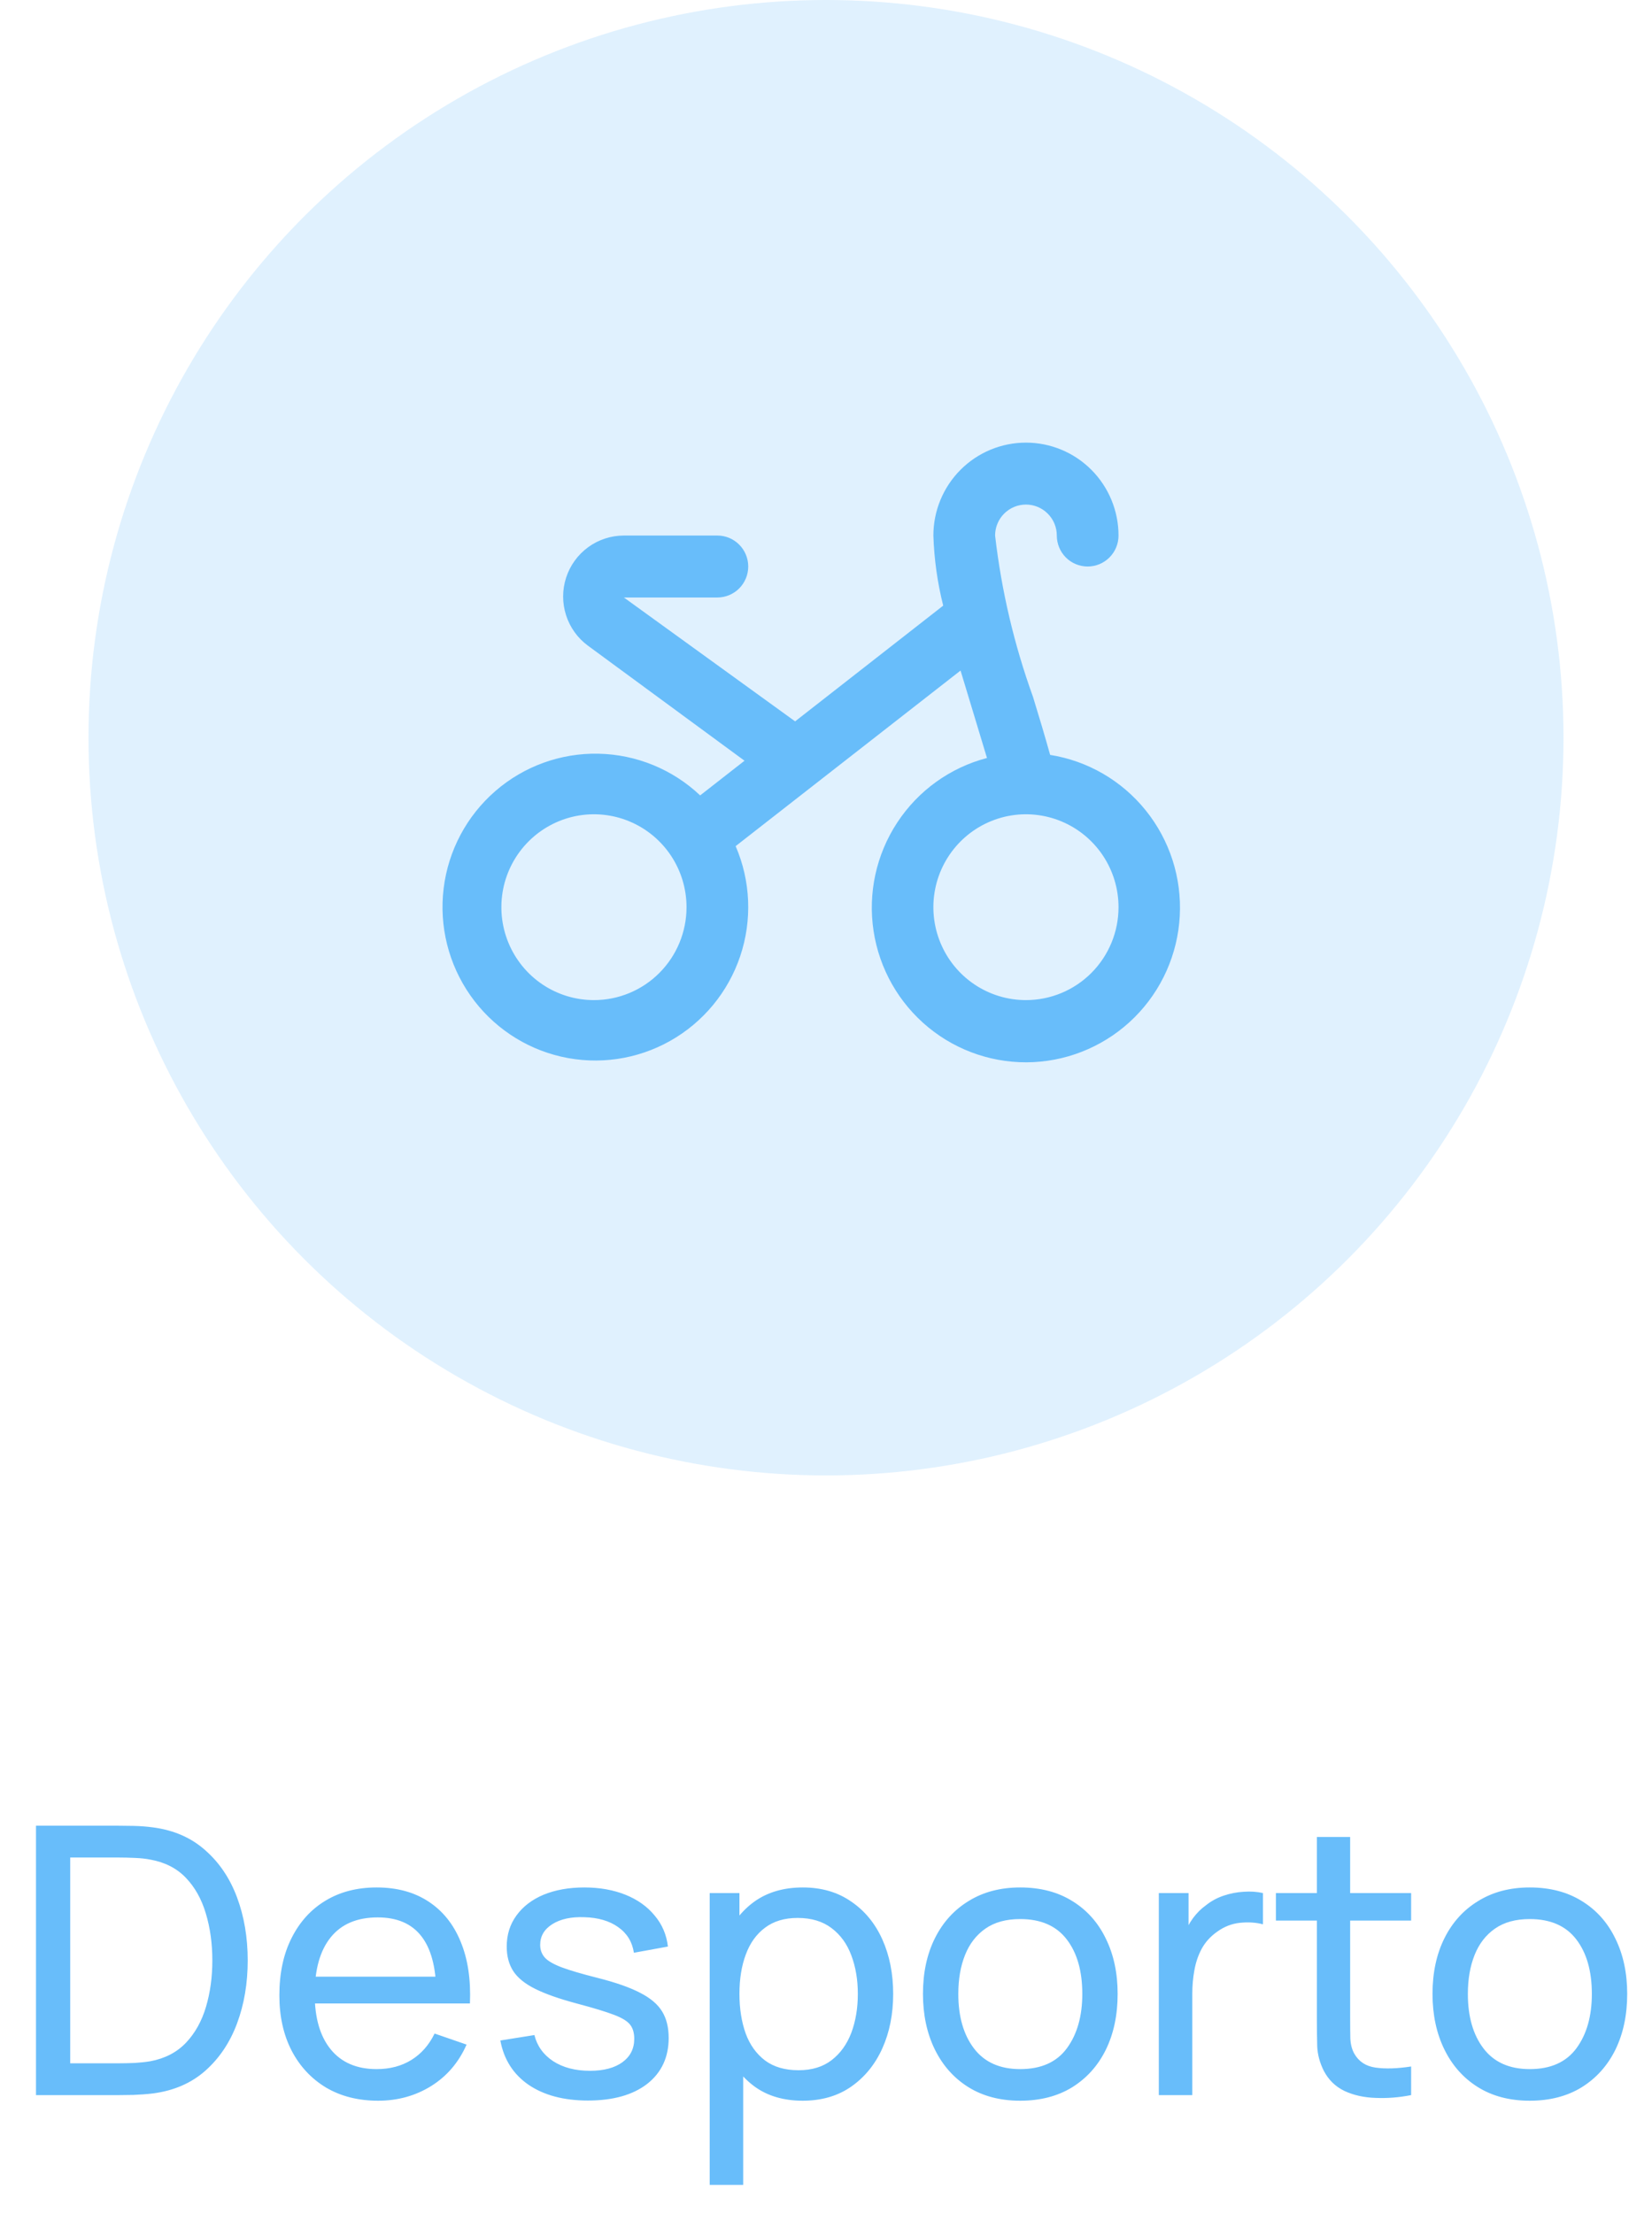 <svg width="56" height="75" viewBox="0 0 56 75" fill="none" xmlns="http://www.w3.org/2000/svg">
<path d="M1.22 71V61.871H4.035C4.128 61.871 4.291 61.873 4.523 61.877C4.756 61.882 4.978 61.899 5.189 61.928C5.895 62.021 6.484 62.279 6.958 62.702C7.435 63.12 7.794 63.653 8.035 64.299C8.276 64.946 8.397 65.658 8.397 66.436C8.397 67.213 8.276 67.925 8.035 68.572C7.794 69.219 7.435 69.753 6.958 70.176C6.484 70.594 5.895 70.85 5.189 70.943C4.978 70.968 4.754 70.985 4.517 70.994C4.284 70.998 4.124 71 4.035 71H1.22ZM2.38 69.922H4.035C4.196 69.922 4.375 69.918 4.574 69.91C4.773 69.897 4.946 69.878 5.094 69.853C5.592 69.76 5.996 69.55 6.305 69.225C6.613 68.9 6.839 68.494 6.983 68.008C7.127 67.522 7.198 66.998 7.198 66.436C7.198 65.861 7.124 65.33 6.977 64.844C6.833 64.358 6.607 63.955 6.298 63.633C5.99 63.312 5.588 63.107 5.094 63.019C4.946 62.989 4.77 62.97 4.568 62.962C4.365 62.953 4.187 62.949 4.035 62.949H2.38V69.922ZM12.817 71.19C12.145 71.19 11.558 71.042 11.055 70.746C10.556 70.446 10.167 70.03 9.888 69.498C9.61 68.961 9.47 68.335 9.47 67.621C9.47 66.873 9.607 66.226 9.882 65.681C10.157 65.132 10.539 64.709 11.03 64.413C11.524 64.113 12.103 63.963 12.767 63.963C13.456 63.963 14.041 64.122 14.523 64.439C15.009 64.756 15.372 65.208 15.613 65.795C15.858 66.383 15.964 67.082 15.93 67.894H14.789V67.488C14.776 66.647 14.605 66.019 14.275 65.605C13.946 65.187 13.456 64.978 12.805 64.978C12.107 64.978 11.577 65.201 11.213 65.65C10.85 66.097 10.668 66.74 10.668 67.577C10.668 68.384 10.85 69.009 11.213 69.453C11.577 69.897 12.095 70.119 12.767 70.119C13.219 70.119 13.612 70.015 13.946 69.808C14.28 69.601 14.542 69.303 14.732 68.914L15.816 69.288C15.55 69.893 15.148 70.362 14.611 70.696C14.079 71.025 13.481 71.19 12.817 71.19ZM10.288 67.894V66.987H15.347V67.894H10.288ZM19.928 71.184C19.112 71.184 18.442 71.006 17.918 70.651C17.398 70.292 17.079 69.791 16.961 69.149L18.115 68.965C18.208 69.337 18.421 69.633 18.755 69.853C19.089 70.068 19.503 70.176 19.998 70.176C20.467 70.176 20.834 70.079 21.101 69.884C21.367 69.69 21.5 69.426 21.5 69.092C21.5 68.897 21.456 68.741 21.367 68.623C21.278 68.5 21.094 68.386 20.816 68.28C20.541 68.175 20.125 68.048 19.567 67.9C18.962 67.739 18.487 67.572 18.14 67.399C17.794 67.226 17.546 67.025 17.398 66.797C17.251 66.569 17.177 66.292 17.177 65.966C17.177 65.565 17.287 65.214 17.506 64.914C17.726 64.61 18.032 64.375 18.425 64.21C18.823 64.046 19.284 63.963 19.808 63.963C20.327 63.963 20.792 64.046 21.202 64.21C21.612 64.375 21.942 64.61 22.191 64.914C22.445 65.214 22.595 65.565 22.641 65.966L21.488 66.176C21.433 65.808 21.255 65.518 20.955 65.307C20.659 65.096 20.277 64.984 19.808 64.971C19.364 64.954 19.002 65.032 18.724 65.206C18.449 65.379 18.311 65.614 18.311 65.909C18.311 66.074 18.362 66.216 18.464 66.334C18.569 66.453 18.762 66.564 19.04 66.67C19.324 66.776 19.734 66.896 20.27 67.031C20.875 67.184 21.35 67.351 21.697 67.532C22.047 67.71 22.297 67.921 22.445 68.166C22.593 68.407 22.667 68.705 22.667 69.06C22.667 69.719 22.424 70.239 21.938 70.62C21.452 70.996 20.782 71.184 19.928 71.184ZM27.209 71.19C26.567 71.19 26.026 71.032 25.586 70.715C25.147 70.394 24.813 69.96 24.585 69.415C24.361 68.866 24.249 68.251 24.249 67.57C24.249 66.881 24.361 66.264 24.585 65.719C24.813 65.174 25.147 64.745 25.586 64.432C26.03 64.12 26.573 63.963 27.215 63.963C27.849 63.963 28.395 64.122 28.851 64.439C29.312 64.751 29.665 65.18 29.91 65.725C30.155 66.271 30.277 66.886 30.277 67.57C30.277 68.255 30.155 68.87 29.91 69.415C29.665 69.96 29.312 70.394 28.851 70.715C28.395 71.032 27.847 71.19 27.209 71.19ZM24.058 74.043V64.153H25.066V69.193H25.193V74.043H24.058ZM27.07 70.157C27.522 70.157 27.896 70.043 28.192 69.814C28.488 69.586 28.709 69.278 28.858 68.889C29.005 68.496 29.079 68.056 29.079 67.57C29.079 67.088 29.005 66.653 28.858 66.264C28.714 65.876 28.49 65.567 28.186 65.339C27.885 65.111 27.503 64.996 27.038 64.996C26.594 64.996 26.227 65.106 25.935 65.326C25.643 65.542 25.426 65.844 25.282 66.233C25.138 66.617 25.066 67.063 25.066 67.57C25.066 68.069 25.136 68.515 25.276 68.908C25.419 69.297 25.639 69.603 25.935 69.827C26.231 70.047 26.609 70.157 27.07 70.157ZM34.583 71.19C33.903 71.19 33.316 71.036 32.821 70.727C32.331 70.419 31.953 69.992 31.686 69.447C31.42 68.902 31.287 68.276 31.287 67.57C31.287 66.852 31.422 66.222 31.693 65.681C31.963 65.14 32.346 64.72 32.84 64.42C33.334 64.115 33.916 63.963 34.583 63.963C35.268 63.963 35.858 64.117 36.352 64.426C36.847 64.73 37.225 65.155 37.487 65.7C37.753 66.241 37.886 66.865 37.886 67.57C37.886 68.285 37.753 68.914 37.487 69.46C37.221 70.001 36.84 70.425 36.346 70.734C35.851 71.038 35.264 71.19 34.583 71.19ZM34.583 70.119C35.294 70.119 35.822 69.882 36.168 69.409C36.515 68.935 36.688 68.323 36.688 67.57C36.688 66.797 36.513 66.182 36.162 65.725C35.811 65.265 35.285 65.034 34.583 65.034C34.106 65.034 33.713 65.142 33.404 65.358C33.096 65.573 32.865 65.871 32.713 66.252C32.561 66.632 32.485 67.072 32.485 67.57C32.485 68.34 32.663 68.957 33.018 69.421C33.373 69.886 33.895 70.119 34.583 70.119ZM39.282 71V64.153H40.29V65.808L40.125 65.592C40.206 65.381 40.309 65.187 40.436 65.009C40.567 64.832 40.713 64.686 40.873 64.572C41.051 64.428 41.252 64.318 41.476 64.242C41.7 64.166 41.928 64.122 42.16 64.109C42.393 64.092 42.61 64.107 42.813 64.153V65.212C42.577 65.149 42.317 65.132 42.033 65.161C41.75 65.191 41.488 65.294 41.247 65.472C41.028 65.628 40.856 65.819 40.734 66.043C40.615 66.266 40.533 66.51 40.487 66.772C40.44 67.029 40.417 67.293 40.417 67.564V71H39.282ZM47.835 71C47.429 71.08 47.027 71.112 46.63 71.095C46.237 71.082 45.886 71.004 45.578 70.861C45.269 70.713 45.035 70.484 44.874 70.176C44.739 69.905 44.665 69.633 44.652 69.358C44.644 69.079 44.64 68.764 44.64 68.413V62.252H45.768V68.363C45.768 68.642 45.77 68.88 45.774 69.079C45.783 69.278 45.827 69.449 45.907 69.593C46.06 69.863 46.3 70.022 46.63 70.068C46.964 70.115 47.366 70.102 47.835 70.03V71ZM43.251 65.085V64.153H47.835V65.085H43.251ZM51.856 71.19C51.176 71.19 50.588 71.036 50.094 70.727C49.603 70.419 49.225 69.992 48.959 69.447C48.693 68.902 48.56 68.276 48.56 67.57C48.56 66.852 48.695 66.222 48.965 65.681C49.236 65.14 49.618 64.72 50.113 64.42C50.607 64.115 51.188 63.963 51.856 63.963C52.541 63.963 53.13 64.117 53.625 64.426C54.119 64.73 54.498 65.155 54.76 65.7C55.026 66.241 55.159 66.865 55.159 67.57C55.159 68.285 55.026 68.914 54.76 69.46C54.493 70.001 54.113 70.425 53.618 70.734C53.124 71.038 52.536 71.19 51.856 71.19ZM51.856 70.119C52.566 70.119 53.094 69.882 53.441 69.409C53.788 68.935 53.961 68.323 53.961 67.57C53.961 66.797 53.785 66.182 53.435 65.725C53.084 65.265 52.558 65.034 51.856 65.034C51.379 65.034 50.986 65.142 50.677 65.358C50.368 65.573 50.138 65.871 49.986 66.252C49.834 66.632 49.758 67.072 49.758 67.57C49.758 68.34 49.935 68.957 50.29 69.421C50.645 69.886 51.167 70.119 51.856 70.119Z" fill="#68BDFA"/>
<circle cx="28" cy="25" r="25" fill="#68BDFA" fill-opacity="0.2"/>
<path d="M35.597 25.579C35.425 24.964 35.232 24.313 35.016 23.613C34.378 21.848 33.947 20.014 33.732 18.149C33.732 17.87 33.842 17.603 34.038 17.407C34.234 17.21 34.5 17.099 34.778 17.099C35.055 17.099 35.321 17.21 35.517 17.407C35.714 17.603 35.824 17.87 35.824 18.149C35.824 18.427 35.934 18.694 36.13 18.891C36.326 19.088 36.592 19.198 36.87 19.198C37.147 19.198 37.413 19.088 37.609 18.891C37.806 18.694 37.916 18.427 37.916 18.149C37.916 17.314 37.585 16.513 36.997 15.922C36.408 15.332 35.61 15 34.778 15C33.946 15 33.147 15.332 32.559 15.922C31.97 16.513 31.64 17.314 31.64 18.149C31.666 18.95 31.777 19.747 31.973 20.524L26.953 24.446L21.149 20.248H24.318C24.595 20.248 24.861 20.137 25.057 19.941C25.253 19.744 25.364 19.477 25.364 19.198C25.364 18.92 25.253 18.653 25.057 18.456C24.861 18.259 24.595 18.149 24.318 18.149H21.149C20.715 18.149 20.291 18.286 19.94 18.542C19.588 18.798 19.326 19.159 19.191 19.574C19.056 19.988 19.055 20.435 19.189 20.85C19.322 21.265 19.583 21.627 19.934 21.884L25.238 25.78L23.734 26.955C22.8 26.072 21.572 25.569 20.289 25.542C19.006 25.515 17.759 25.967 16.789 26.81C15.819 27.653 15.195 28.827 15.039 30.105C14.882 31.383 15.204 32.674 15.941 33.728C16.678 34.782 17.779 35.524 19.03 35.81C20.281 36.096 21.594 35.906 22.713 35.277C23.833 34.648 24.68 33.625 25.091 32.405C25.502 31.185 25.447 29.855 24.937 28.674L32.561 22.724C32.709 23.224 33.322 25.226 33.457 25.687C32.206 26.014 31.122 26.795 30.412 27.879C29.702 28.962 29.417 30.271 29.613 31.553C29.809 32.834 30.471 33.998 31.472 34.818C32.472 35.638 33.741 36.057 35.031 35.994C36.322 35.93 37.543 35.389 38.46 34.475C39.376 33.561 39.922 32.338 39.992 31.044C40.063 29.749 39.652 28.474 38.84 27.465C38.029 26.456 36.873 25.785 35.597 25.582V25.579ZM20.134 33.892C19.513 33.892 18.906 33.708 18.39 33.362C17.874 33.016 17.472 32.524 17.235 31.949C16.997 31.373 16.935 30.74 17.056 30.129C17.177 29.519 17.476 28.958 17.915 28.517C18.354 28.077 18.913 27.777 19.521 27.655C20.13 27.534 20.761 27.596 21.335 27.835C21.908 28.073 22.398 28.477 22.743 28.994C23.088 29.512 23.272 30.121 23.272 30.744C23.272 31.579 22.941 32.38 22.353 32.97C21.764 33.561 20.966 33.892 20.134 33.892ZM34.778 33.892C34.157 33.892 33.55 33.708 33.034 33.362C32.518 33.016 32.116 32.524 31.879 31.949C31.641 31.373 31.579 30.74 31.7 30.129C31.821 29.519 32.12 28.958 32.559 28.517C32.998 28.077 33.557 27.777 34.166 27.655C34.774 27.534 35.405 27.596 35.979 27.835C36.552 28.073 37.042 28.477 37.387 28.994C37.732 29.512 37.916 30.121 37.916 30.744C37.916 31.579 37.585 32.38 36.997 32.97C36.408 33.561 35.61 33.892 34.778 33.892Z" fill="#68BDFA"/>
</svg>
